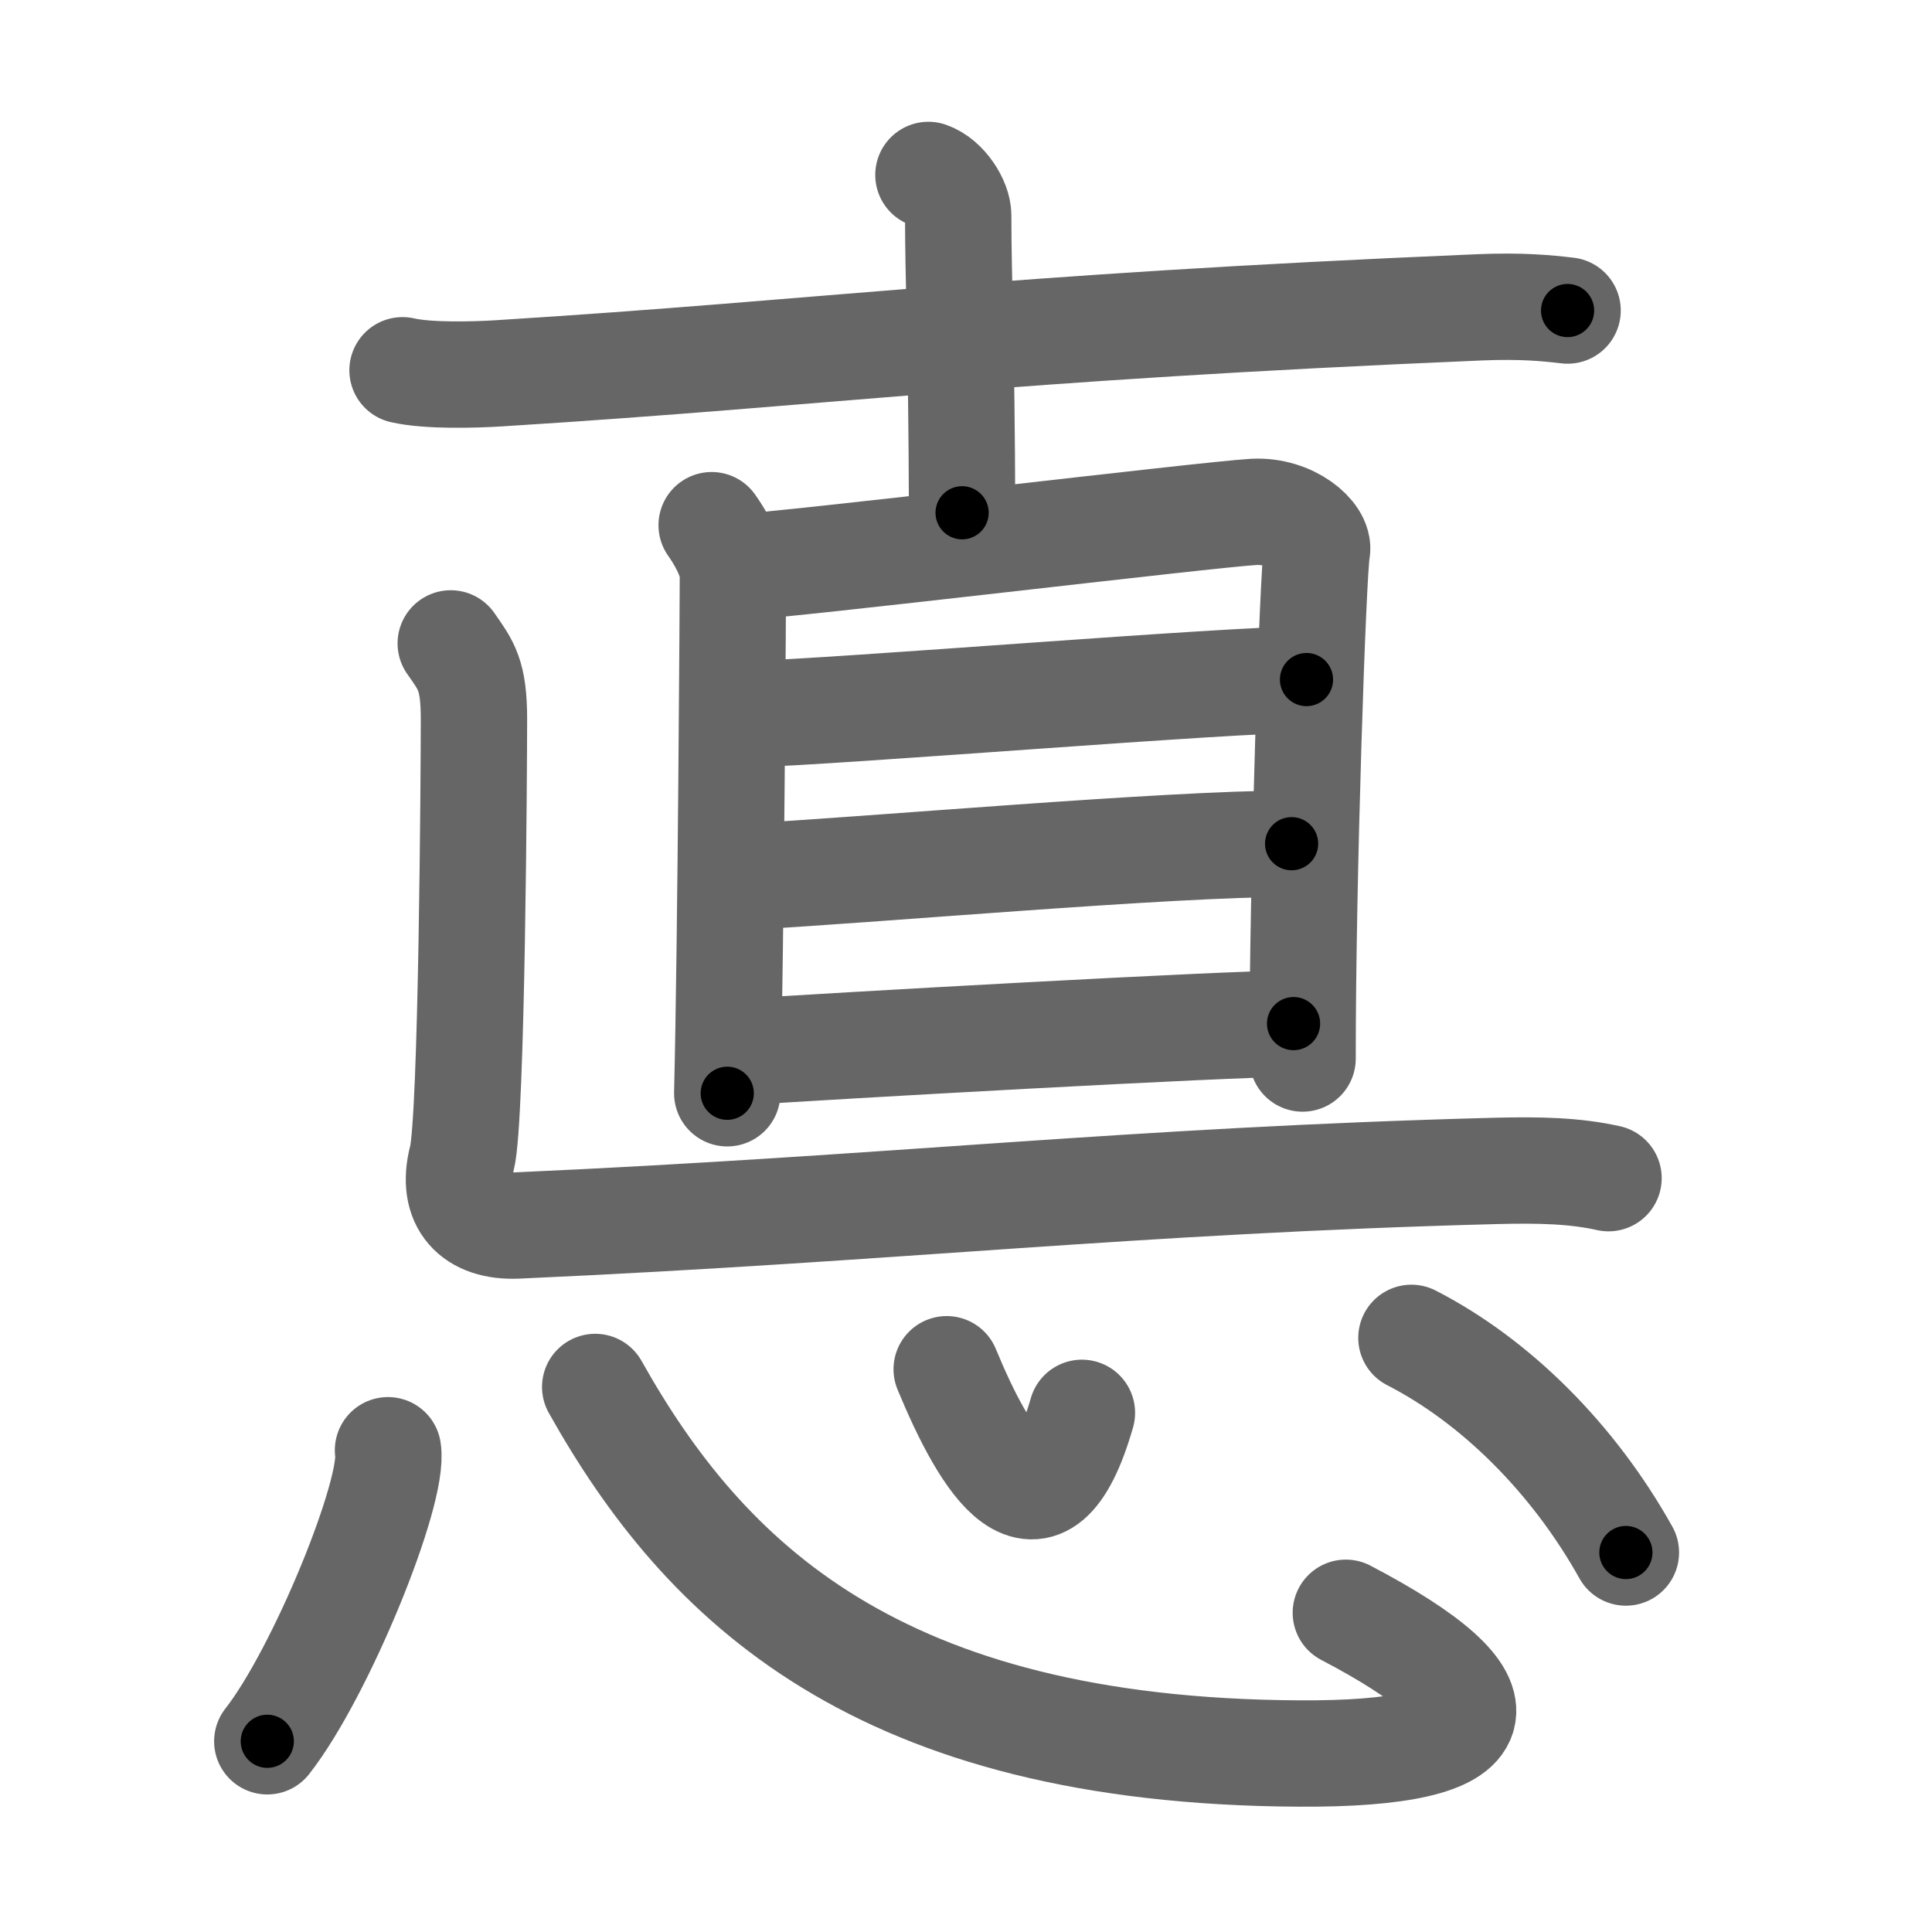 <svg xmlns="http://www.w3.org/2000/svg" viewBox="0 0 109 109" id="60b3"><g fill="none" stroke="#666" stroke-width="6" stroke-linecap="round" stroke-linejoin="round"><g><g><g><path d="M22.71,20.89c1.43,0.33,4.04,0.26,5.46,0.17c18.84-1.18,27.99-2.57,55.28-3.72c2.38-0.1,3.8,0.04,4.99,0.18" /><path d="M52.38,9.87c0.93,0.32,1.68,1.54,1.68,2.28c0,3.85,0.19,6.85,0.22,16.78" /></g><g><path d="M40.15,29.63c0.49,0.69,1.2,1.9,1.2,2.82c0,0.92-0.11,20.68-0.32,29.23" /><path d="M41.43,32.02c2.9-0.12,26.65-2.99,29.31-3.14c2.09-0.11,3.73,1.34,3.56,2.19c-0.22,1.08-0.82,18.53-0.81,28.65" /><path d="M42.11,40.3c5.5-0.16,27.09-1.96,31.6-1.96" /><path d="M41.83,49.48c7.34-0.39,23.92-1.88,31.04-1.88" /><path d="M41.8,59.36c5.11-0.35,27.5-1.61,31.18-1.61" /></g><path d="M25.43,36.3c0.88,1.26,1.31,1.77,1.31,4.29c0,2.53-0.11,22.57-0.68,24.76c-0.66,2.53,0.69,3.9,3.12,3.79c21.41-0.96,34.56-2.54,55.22-3.08c2.41-0.06,4.44-0.02,6.35,0.41" /></g><g><path d="M21.89,81.82c0.38,2.32-3.78,12.56-6.81,16.42" /><path d="M33.58,78.25c6.17,11,15.92,20.55,39.7,20.68C84.75,99,85.5,96,75.93,90.99" /><path d="M53.41,77.25c2.17,5.25,5.32,10.5,7.63,2.46" /><path d="M79.63,75.48c4.72,2.42,9.12,6.77,12.1,12.11" /></g></g></g><g fill="none" stroke="#000" stroke-width="3" stroke-linecap="round" stroke-linejoin="round"><path d="M22.71,20.89c1.43,0.33,4.04,0.26,5.46,0.17c18.84-1.18,27.99-2.57,55.28-3.72c2.38-0.1,3.8,0.04,4.99,0.18" stroke-dasharray="65.887" stroke-dashoffset="65.887"><animate attributeName="stroke-dashoffset" values="65.887;65.887;0" dur="0.495s" fill="freeze" begin="0s;60b3.click" /></path><path d="M52.38,9.87c0.93,0.32,1.68,1.54,1.68,2.28c0,3.85,0.19,6.85,0.22,16.78" stroke-dasharray="19.756" stroke-dashoffset="19.756"><animate attributeName="stroke-dashoffset" values="19.756" fill="freeze" begin="60b3.click" /><animate attributeName="stroke-dashoffset" values="19.756;19.756;0" keyTimes="0;0.714;1" dur="0.693s" fill="freeze" begin="0s;60b3.click" /></path><path d="M40.15,29.63c0.49,0.69,1.2,1.9,1.2,2.82c0,0.92-0.11,20.68-0.32,29.23" stroke-dasharray="32.338" stroke-dashoffset="32.338"><animate attributeName="stroke-dashoffset" values="32.338" fill="freeze" begin="60b3.click" /><animate attributeName="stroke-dashoffset" values="32.338;32.338;0" keyTimes="0;0.682;1" dur="1.016s" fill="freeze" begin="0s;60b3.click" /></path><path d="M41.43,32.02c2.9-0.12,26.65-2.99,29.31-3.14c2.09-0.11,3.73,1.34,3.56,2.19c-0.22,1.08-0.82,18.53-0.81,28.65" stroke-dasharray="62.737" stroke-dashoffset="62.737"><animate attributeName="stroke-dashoffset" values="62.737" fill="freeze" begin="60b3.click" /><animate attributeName="stroke-dashoffset" values="62.737;62.737;0" keyTimes="0;0.683;1" dur="1.488s" fill="freeze" begin="0s;60b3.click" /></path><path d="M42.11,40.3c5.5-0.16,27.09-1.96,31.6-1.96" stroke-dasharray="31.664" stroke-dashoffset="31.664"><animate attributeName="stroke-dashoffset" values="31.664" fill="freeze" begin="60b3.click" /><animate attributeName="stroke-dashoffset" values="31.664;31.664;0" keyTimes="0;0.824;1" dur="1.805s" fill="freeze" begin="0s;60b3.click" /></path><path d="M41.83,49.48c7.34-0.39,23.92-1.88,31.04-1.88" stroke-dasharray="31.102" stroke-dashoffset="31.102"><animate attributeName="stroke-dashoffset" values="31.102" fill="freeze" begin="60b3.click" /><animate attributeName="stroke-dashoffset" values="31.102;31.102;0" keyTimes="0;0.853;1" dur="2.116s" fill="freeze" begin="0s;60b3.click" /></path><path d="M41.8,59.36c5.11-0.35,27.5-1.61,31.18-1.61" stroke-dasharray="31.224" stroke-dashoffset="31.224"><animate attributeName="stroke-dashoffset" values="31.224" fill="freeze" begin="60b3.click" /><animate attributeName="stroke-dashoffset" values="31.224;31.224;0" keyTimes="0;0.871;1" dur="2.428s" fill="freeze" begin="0s;60b3.click" /></path><path d="M25.43,36.3c0.88,1.26,1.31,1.77,1.31,4.29c0,2.53-0.11,22.57-0.68,24.76c-0.66,2.53,0.69,3.9,3.12,3.79c21.41-0.96,34.56-2.54,55.22-3.08c2.41-0.06,4.44-0.02,6.35,0.41" stroke-dasharray="97.067" stroke-dashoffset="97.067"><animate attributeName="stroke-dashoffset" values="97.067" fill="freeze" begin="60b3.click" /><animate attributeName="stroke-dashoffset" values="97.067;97.067;0" keyTimes="0;0.769;1" dur="3.158s" fill="freeze" begin="0s;60b3.click" /></path><path d="M21.89,81.82c0.38,2.32-3.78,12.56-6.81,16.42" stroke-dasharray="17.959" stroke-dashoffset="17.959"><animate attributeName="stroke-dashoffset" values="17.959" fill="freeze" begin="60b3.click" /><animate attributeName="stroke-dashoffset" values="17.959;17.959;0" keyTimes="0;0.946;1" dur="3.338s" fill="freeze" begin="0s;60b3.click" /></path><path d="M33.58,78.25c6.17,11,15.92,20.55,39.7,20.68C84.75,99,85.5,96,75.93,90.99" stroke-dasharray="66.354" stroke-dashoffset="66.354"><animate attributeName="stroke-dashoffset" values="66.354" fill="freeze" begin="60b3.click" /><animate attributeName="stroke-dashoffset" values="66.354;66.354;0" keyTimes="0;0.87;1" dur="3.837s" fill="freeze" begin="0s;60b3.click" /></path><path d="M53.41,77.25c2.17,5.25,5.32,10.5,7.63,2.46" stroke-dasharray="13.762" stroke-dashoffset="13.762"><animate attributeName="stroke-dashoffset" values="13.762" fill="freeze" begin="60b3.click" /><animate attributeName="stroke-dashoffset" values="13.762;13.762;0" keyTimes="0;0.965;1" dur="3.975s" fill="freeze" begin="0s;60b3.click" /></path><path d="M79.63,75.48c4.72,2.42,9.12,6.77,12.1,12.11" stroke-dasharray="17.36" stroke-dashoffset="17.36"><animate attributeName="stroke-dashoffset" values="17.36" fill="freeze" begin="60b3.click" /><animate attributeName="stroke-dashoffset" values="17.36;17.36;0" keyTimes="0;0.958;1" dur="4.149s" fill="freeze" begin="0s;60b3.click" /></path></g></svg>